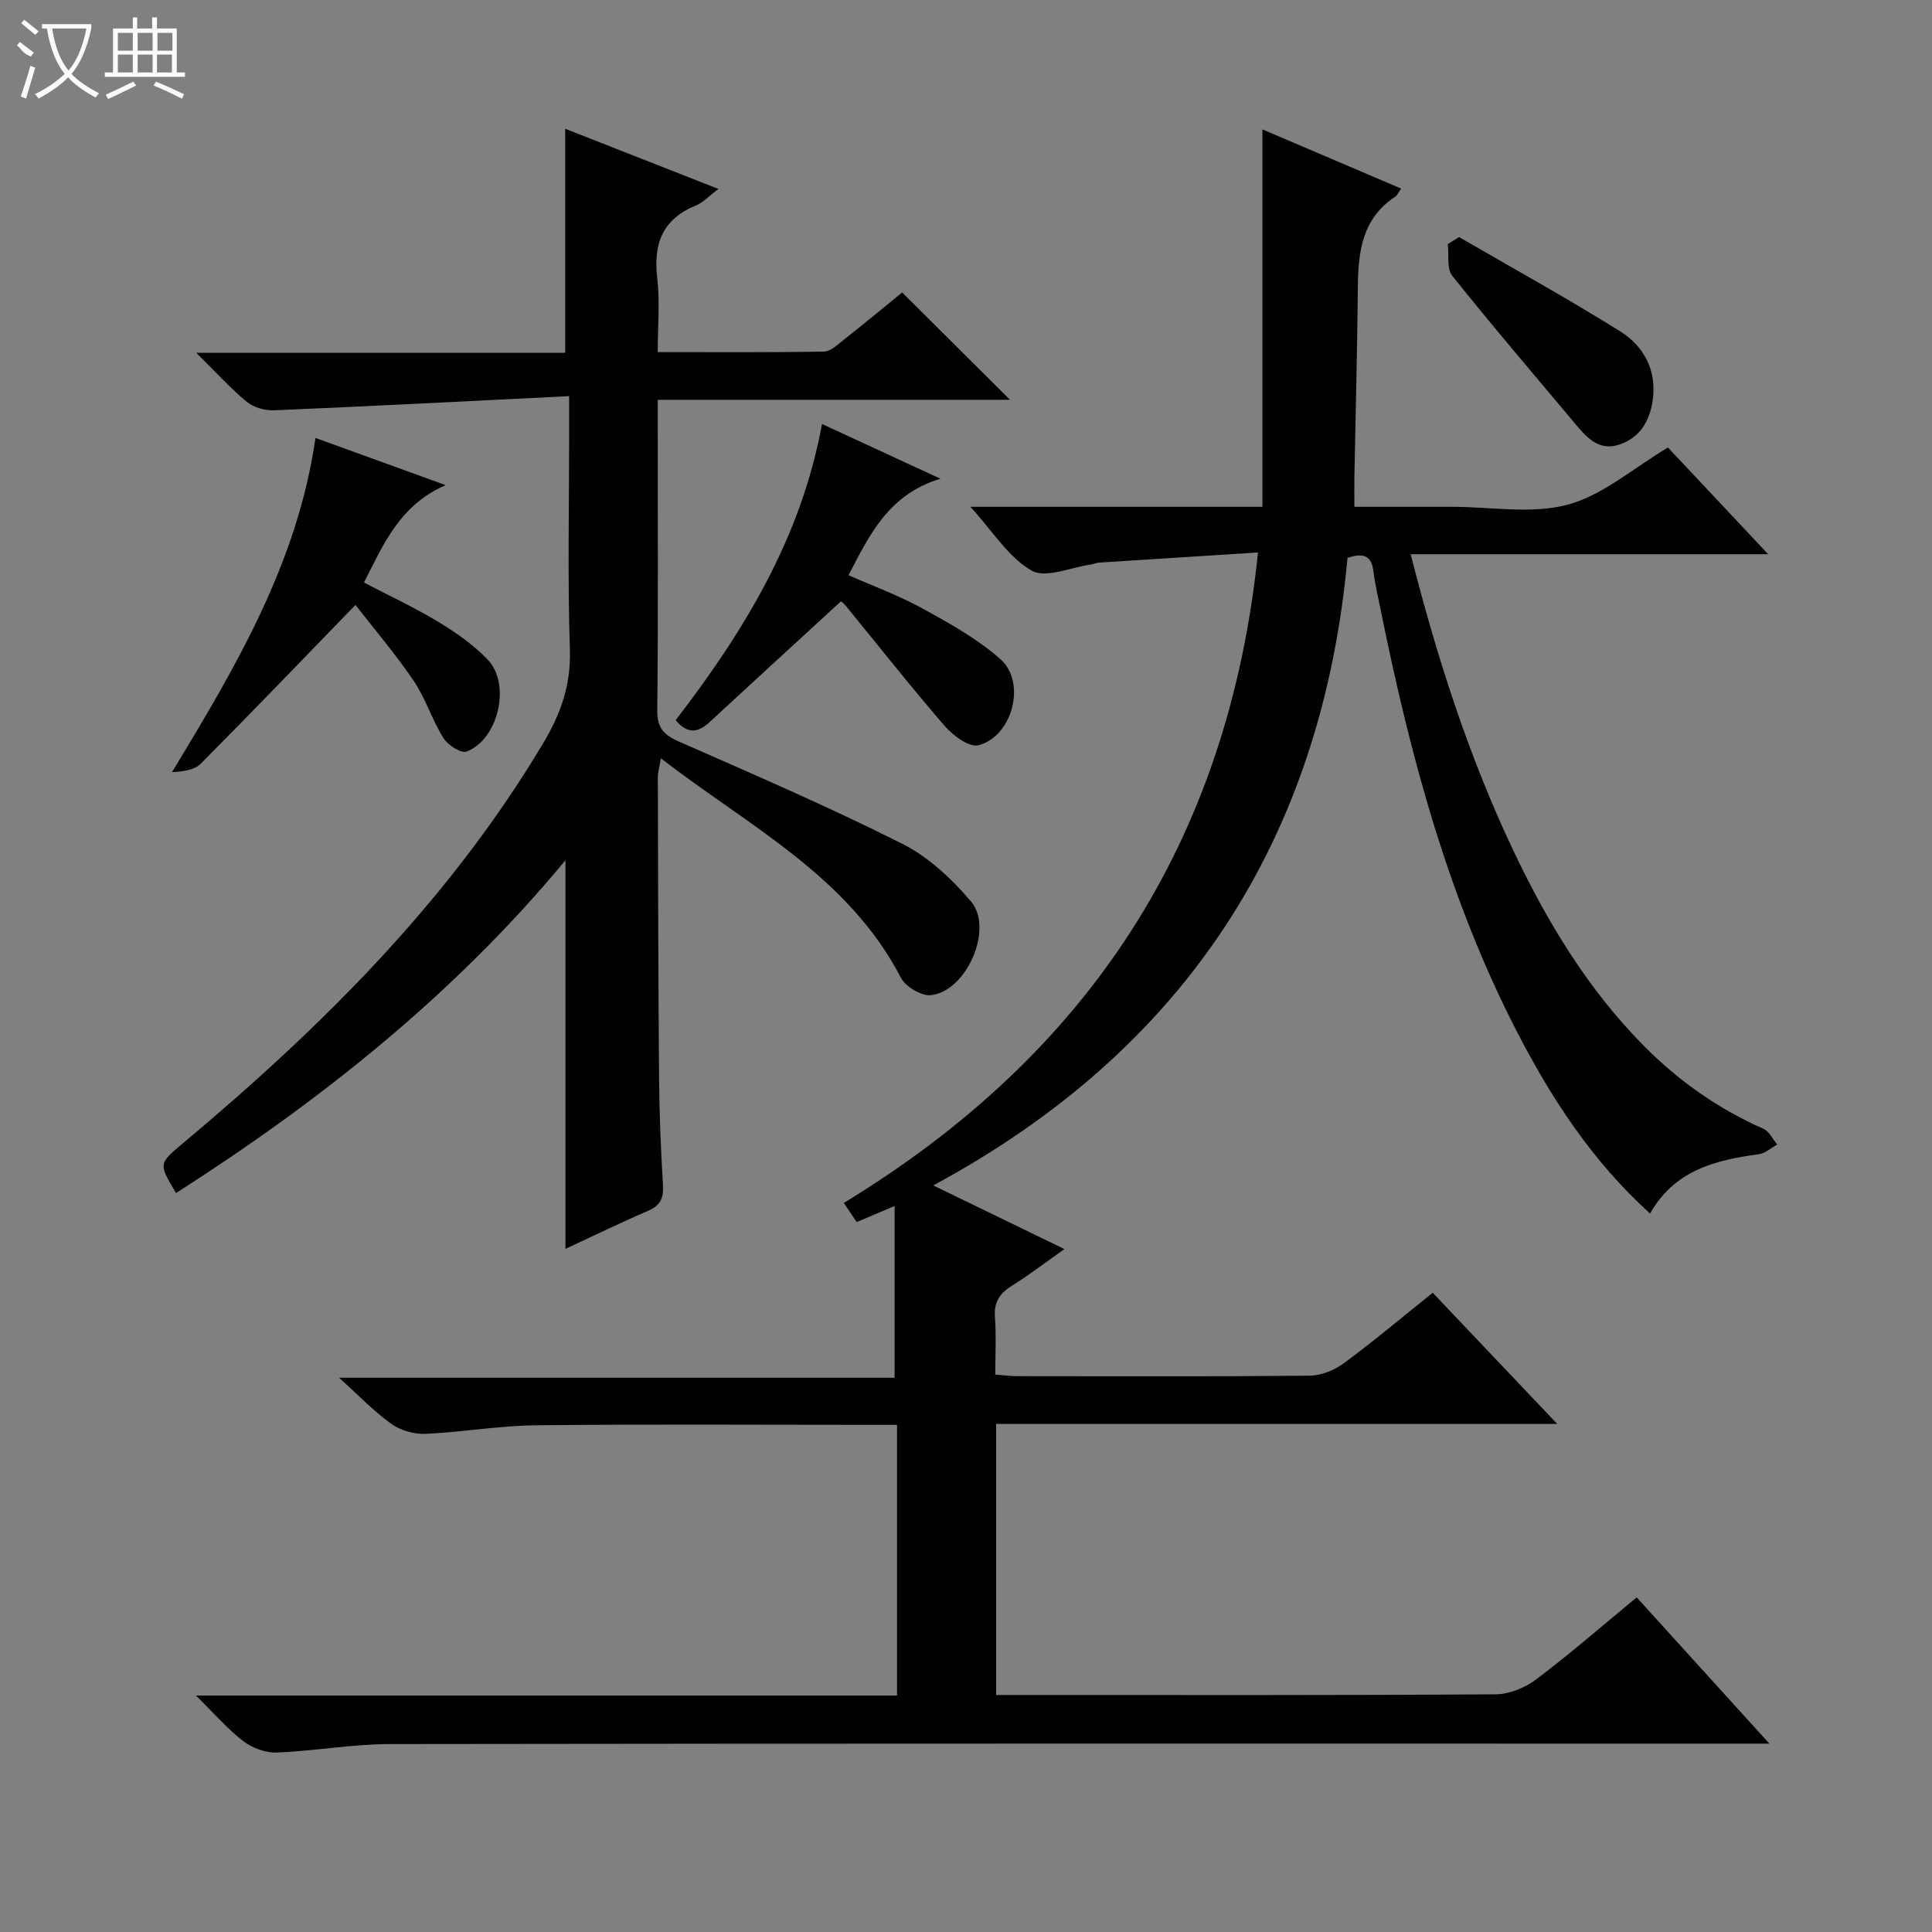 <svg enable-background="new 0 0 400 400" viewBox="0 0 400 400" xmlns="http://www.w3.org/2000/svg"><rect x="0" y="0" width="400" height="400" fill="#808080" stroke="none"/><g fill="#010102"><path d="m206.24 294.81v56.12h5.44c32.66 0 65.32.08 97.98-.14 2.83-.02 6.09-1.36 8.39-3.09 7.02-5.3 13.67-11.09 20.81-16.98 8.91 9.82 17.71 19.52 27.47 30.28-2.97 0-4.84 0-6.7 0-92.99 0-185.97-.05-278.96.09-7.78.01-15.54 1.44-23.33 1.75-2.29.09-5.05-.89-6.89-2.29-3.25-2.47-5.96-5.65-9.89-9.51h145.16c0-18.84 0-37.1 0-56.04-1.77 0-3.53 0-5.3 0-23.16 0-46.33-.16-69.49.09-7.61.08-15.19 1.43-22.81 1.77-2.35.1-5.15-.68-7.05-2.03-3.63-2.59-6.76-5.88-10.87-9.58h115.02c0-12.01 0-23.48 0-35.56-3.12 1.32-5.38 2.28-7.85 3.32-.84-1.25-1.63-2.43-2.67-3.96 50.36-30.61 79.61-74.54 85.75-134.67-11.29.72-22.15 1.41-33.01 2.11-.49.03-.96.29-1.45.36-4.21.58-9.46 2.96-12.4 1.29-4.75-2.7-7.99-8.07-12.68-13.21h60.46c0-26.2 0-51.91 0-78.14 9.47 4.04 18.9 8.06 28.72 12.25-.56.78-.79 1.4-1.24 1.69-6.83 4.5-7.66 11.37-7.72 18.72-.12 13.14-.48 26.29-.72 39.43-.03 1.8 0 3.6 0 6.05h16.29 4c8 0 16.42 1.56 23.88-.45 7.28-1.96 13.59-7.56 20.75-11.83 6.37 6.78 13.18 14.03 20.76 22.1-25.17 0-49.34 0-74.02 0 5.5 21.62 12.09 42.09 21.38 61.62 6.97 14.65 15.29 28.4 26.78 40.05 7.22 7.31 15.43 13.12 24.85 17.27 1.21.53 1.93 2.15 2.88 3.27-1.27.69-2.47 1.83-3.81 2.01-8.98 1.21-17.44 3.29-22.52 12.28-11.96-10.82-20.45-23.84-27.62-37.76-14.12-27.41-22.01-56.87-28.09-86.9-.56-2.77-1.23-5.53-1.57-8.32-.37-3.1-1.91-3.92-5.36-2.77-5.31 57.97-33.35 101.66-85.77 129.93 5.11 2.48 9.43 4.57 13.75 6.67 4.29 2.08 8.59 4.17 13.41 6.51-3.9 2.75-7.32 5.37-10.95 7.64-2.52 1.58-3.67 3.41-3.44 6.48.29 3.79.07 7.62.07 11.86 1.7.13 3.13.33 4.56.33 20.16.02 40.33.1 60.49-.1 2.41-.02 5.16-1.13 7.12-2.58 6.16-4.54 12.02-9.48 18.4-14.59 8.4 8.85 16.72 17.61 25.78 27.16-39.16 0-77.47 0-116.17 0z"/><path d="m117.83 82.02c-20.9 1.03-40.98 2.08-61.06 2.93-1.89.08-4.24-.58-5.67-1.75-3.41-2.81-6.39-6.13-10.48-10.16h76.4c0-15.69 0-30.87 0-46.38 10.13 3.98 20.58 8.08 31.73 12.46-1.93 1.44-3.16 2.8-4.69 3.43-6.91 2.83-8.82 7.93-7.99 15.02.57 4.89.11 9.89.11 15.33 11.86 0 23.14.09 34.42-.11 1.4-.03 2.87-1.48 4.14-2.48 4.17-3.29 8.26-6.68 12.04-9.76 7.51 7.47 14.78 14.71 22.33 22.22-24.09 0-48.13 0-72.93 0v5.26c0 19.66.11 39.33-.1 58.99-.04 3.64 1.3 5.11 4.46 6.5 15.51 6.82 31.08 13.54 46.2 21.14 5.44 2.73 10.33 7.29 14.31 12 4.74 5.62-.94 18.55-8.27 19.38-1.97.22-5.27-1.72-6.23-3.56-10.92-21.1-31.46-31.38-49.72-45.47-.31 1.85-.63 2.87-.63 3.89.05 20.66.08 41.32.25 61.98.06 7.48.35 14.97.81 22.44.17 2.75-.54 4.27-3.11 5.38-5.94 2.56-11.76 5.4-17.08 7.87 0-26.47 0-53.05 0-80.46-23 27.75-50.62 49.73-80.63 68.9-3.67-6.16-3.61-6.09 1.65-10.49 28.72-24.07 55.08-50.26 74.45-82.78 3.58-6.01 5.68-11.98 5.45-19.2-.49-15.15-.15-30.32-.15-45.49-.01-1.82-.01-3.62-.01-7.03z"/><path d="m73.59 125.25c-11.16 11.5-21.49 22.27-32.01 32.85-1.31 1.32-3.61 1.65-5.97 1.76 13.2-21.78 25.97-43.28 29.71-69.19 8.76 3.18 17.3 6.27 26.94 9.77-9.51 4.14-12.9 12.3-16.9 20.17 5.16 2.7 10.46 5.16 15.42 8.16 3.66 2.21 7.29 4.76 10.22 7.83 4.85 5.09 2.16 16.54-4.41 19-1.14.43-3.89-1.35-4.79-2.8-2.36-3.79-3.7-8.23-6.19-11.91-3.81-5.6-8.24-10.78-12.02-15.64z"/><path d="m170.18 87.78c7.89 3.65 15.4 7.12 24.52 11.33-10.73 3.29-14.61 11.5-19.02 19.98 5.22 2.31 10.5 4.23 15.36 6.91 5.61 3.09 11.36 6.28 16.11 10.49 5.42 4.81 2.45 16.04-4.59 17.81-1.91.48-5.26-2.02-6.97-3.99-7.04-8.14-13.7-16.61-20.53-24.94-.5-.62-1.22-1.06-.97-.85-9.23 8.47-18.21 16.69-27.15 24.96-2.29 2.11-4.45 2.7-7.06-.37 14.03-18.22 26.01-37.73 30.3-61.33z"/><path d="m302.08 49.08c11.13 6.46 22.42 12.68 33.33 19.5 5.02 3.14 7.71 8.2 6.73 14.53-.66 4.25-2.76 7.58-6.92 8.95-4.26 1.4-6.79-1.57-9.19-4.44-8.5-10.14-17.11-20.2-25.36-30.53-1.18-1.48-.65-4.33-.92-6.55.78-.49 1.55-.98 2.33-1.46z"/></g><path d="m6.4 11.7c-2-.8-1.9-1.6-2.9-2.3l.6-.7c.9.7 1.9 1.4 2.9 2.2zm-2.1 8.3c.7-2.1 1.4-4.2 2-6.4.2.1.6.3 1 .4-.7 2.3-1.3 4.4-1.9 6.4zm3-12.8c-1.1-.9-2.1-1.7-2.9-2.4l.6-.7c1 .8 2 1.5 3 2.4zm1.4-1.3v-.9h10.2v.9c-.9 4.2-2.3 7.3-4.1 9.4 1.3 1.4 3.2 2.7 5.7 4-.2.2-.4.5-.7.9-2.5-1.4-4.4-2.7-5.7-4.2-1.4 1.5-3.5 3-6.1 4.4 0 0 0 0-.1-.1-.3-.4-.5-.7-.7-.8 2.7-1.3 4.7-2.8 6.2-4.2-1.8-2.2-3-5.3-3.7-9.4zm9.2 0h-7.1c.6 3.8 1.7 6.7 3.4 8.7 1.7-2 2.9-4.8 3.7-8.7z" fill="#fbfcfa"/><path d="m31.6 3.6h.9v2.3h4.1v9.1h1.7v.9h-16.6v-.9h1.7v-9.1h4.1v-2.3h.9v2.3h3.1v-2.3zm-4 13.3.6.8c-1.9.9-3.8 1.9-5.8 2.8-.2-.3-.3-.6-.5-.9 2-.9 3.9-1.8 5.7-2.7zm-3.2-10.1v3.7h3.1v-3.7zm0 4.5v3.7h3.1v-3.7zm4.1-4.5v3.7h3.1v-3.7zm0 4.5v3.7h3.1v-3.7zm9.1 9.1c-2.1-1.1-4.1-2-5.8-2.7l.5-.8c2.2.9 4.1 1.8 5.8 2.6l-.4.9zm-1.9-13.6h-3.1v3.7h3.1zm-3.2 4.5v3.7h3.1v-3.7z" fill="#fbfcfa"/></svg>
